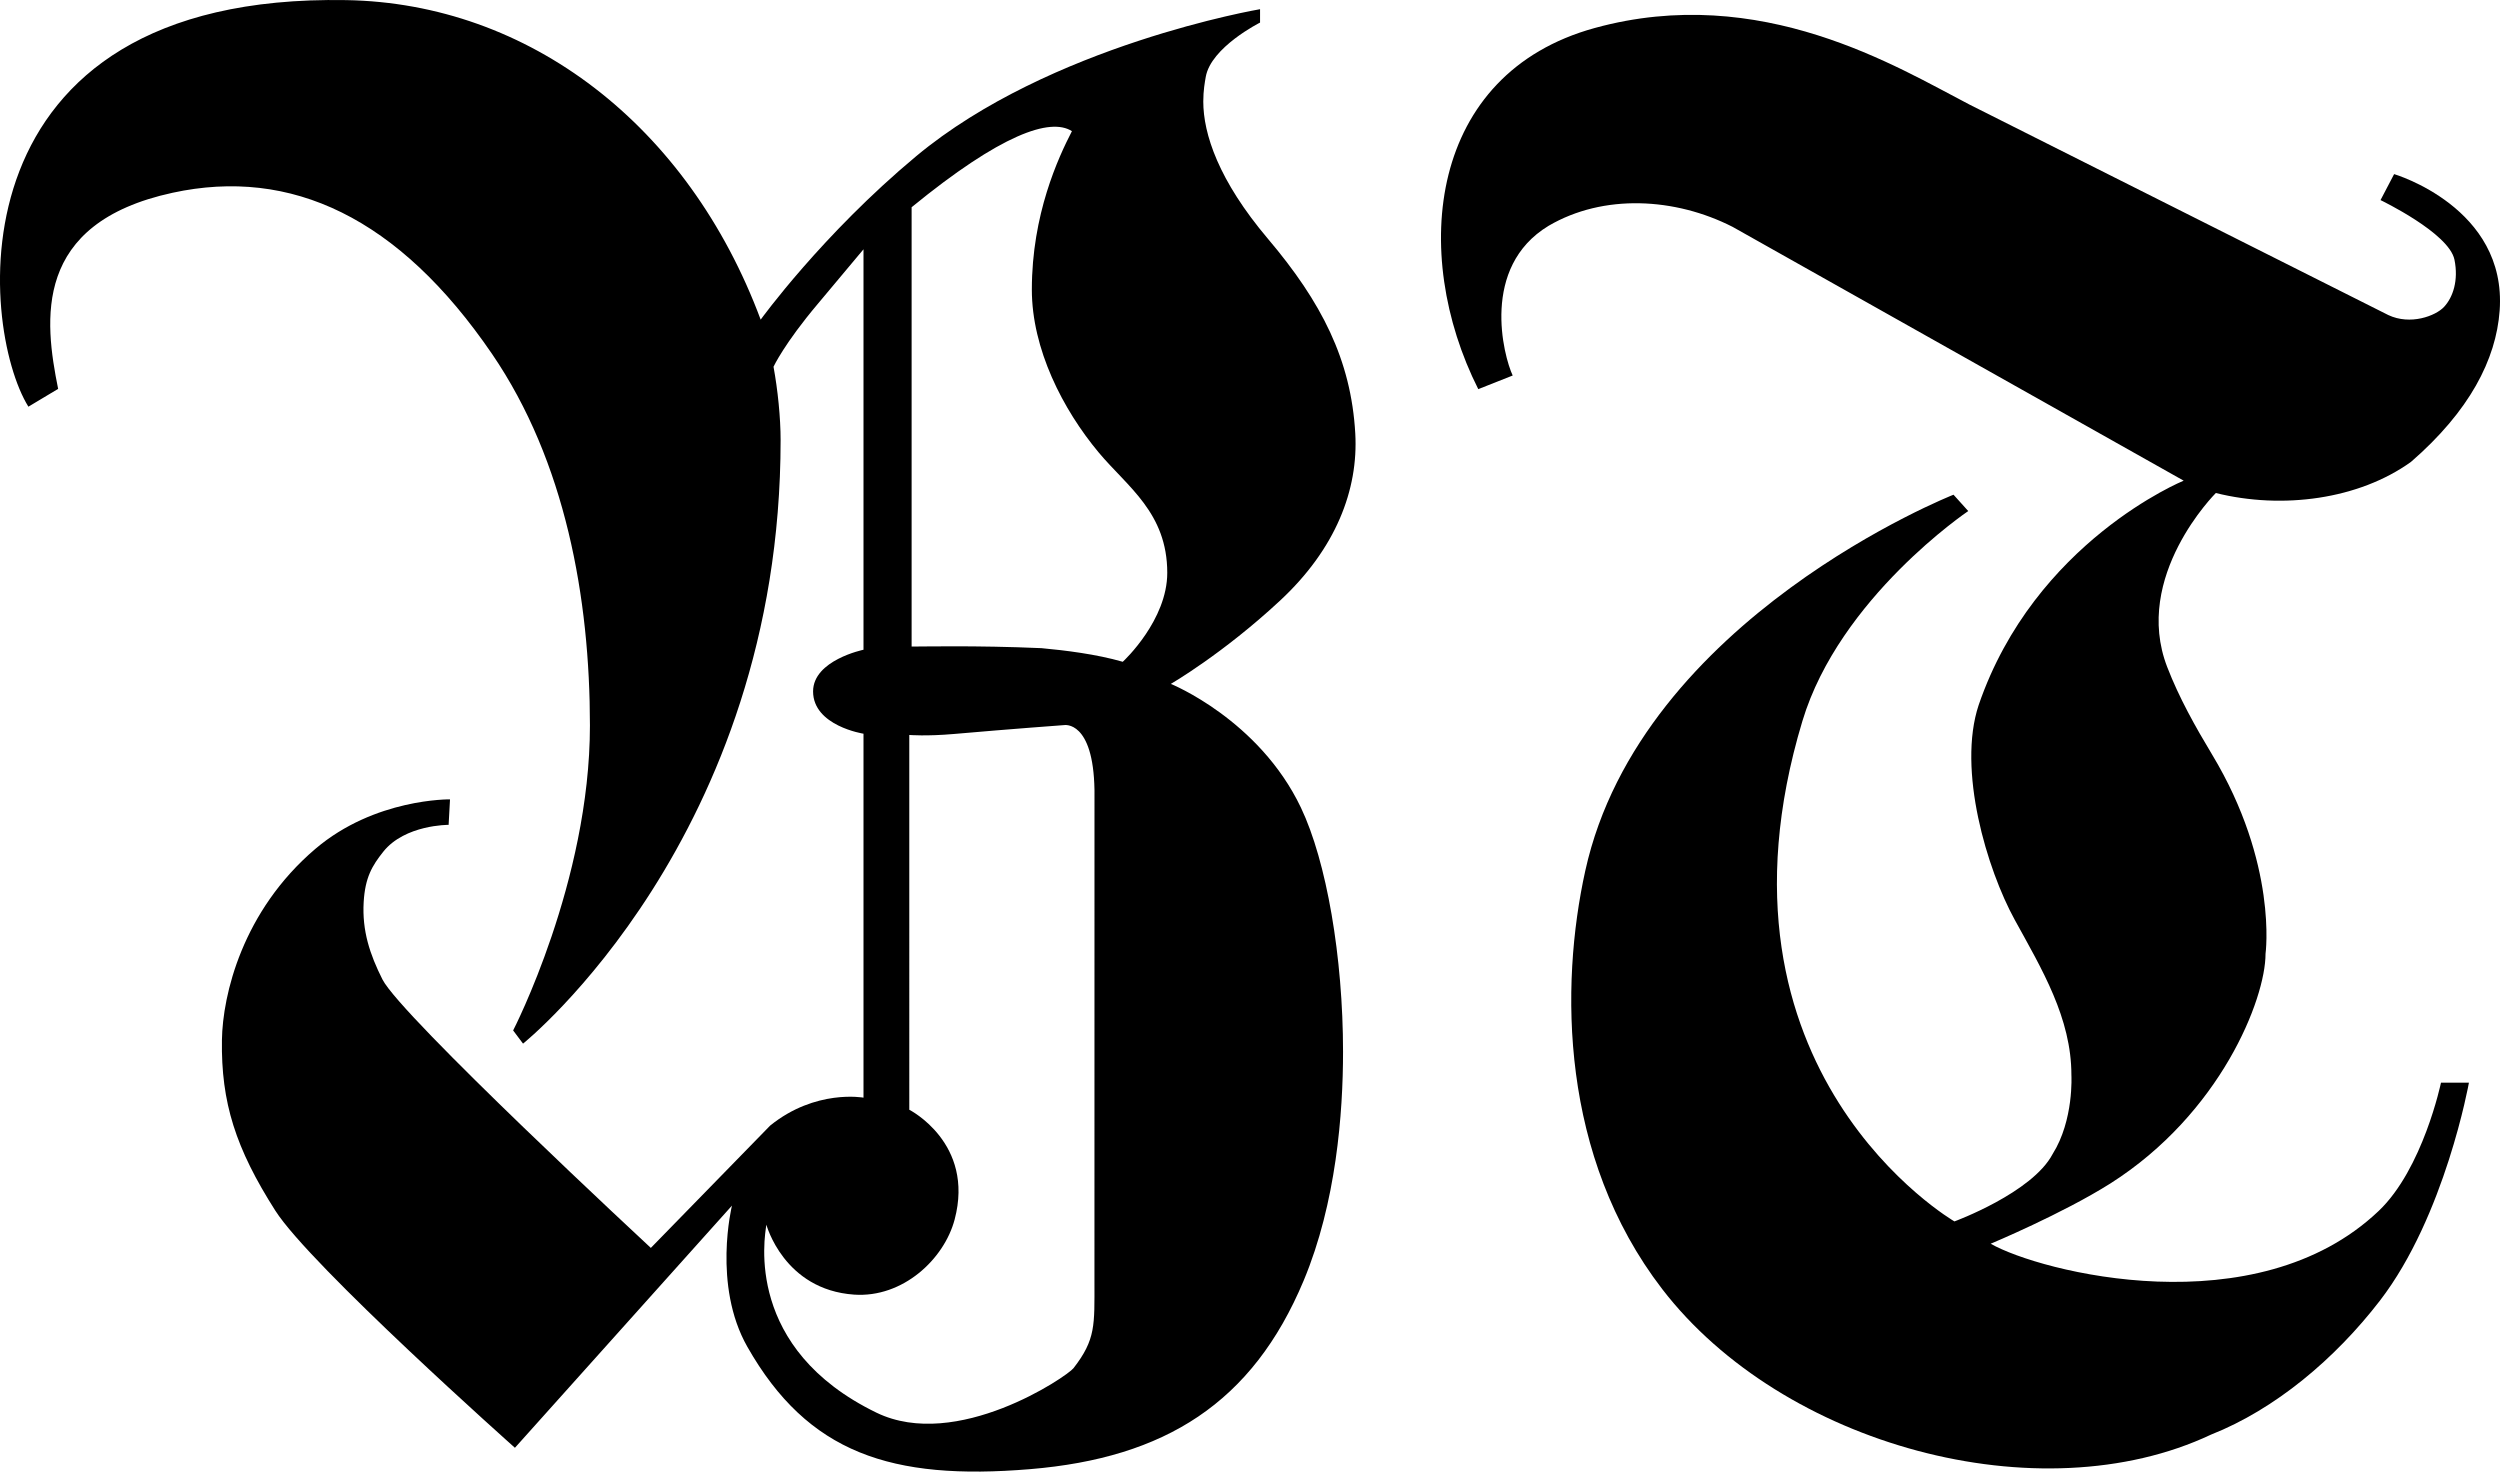 <?xml version="1.0" encoding="utf-8"?>
<!-- Generator: Adobe Illustrator 16.0.0, SVG Export Plug-In . SVG Version: 6.00 Build 0)  -->
<!DOCTYPE svg PUBLIC "-//W3C//DTD SVG 1.1//EN" "http://www.w3.org/Graphics/SVG/1.1/DTD/svg11.dtd">
<svg version="1.1" id="Layer_1" xmlns="http://www.w3.org/2000/svg" xmlns:xlink="http://www.w3.org/1999/xlink" x="0px" y="0px"
	 width="211.492px" height="124.492px" viewBox="0 4.105 211.492 124.492" enable-background="new 0 4.105 211.492 124.492"
	 xml:space="preserve">
<g>
	<path d="M203.961,43.179c4.949-4.293,7.201-8.652,7.502-12.8c0.631-8.731-8.928-11.545-8.928-11.545l-1.15,2.199
		c0,0,5.793,2.783,6.254,5.038c0.357,1.75-0.123,3.186-0.881,3.998c-0.715,0.767-2.852,1.568-4.713,0.689l-35.449-17.815
		c-6.035-3.125-17.623-10.333-31.682-6.471c-14.059,3.862-15.656,19.04-9.857,30.553l2.912-1.153
		c-0.779-1.66-2.74-9.166,3.029-12.659c4.656-2.733,10.713-2.392,15.572,0.082c0.018,0.008,38.162,21.473,38.162,21.473
		s-12.598,5.146-17.342,18.977c-1.828,5.49,0.707,13.9,3.047,18.167c2.309,4.2,4.797,8.321,4.797,13.146
		c0,0,0.221,3.799-1.588,6.674c-1.725,3.283-8.307,5.701-8.307,5.701s-21.811-12.644-12.861-42.332
		c3.143-10.434,14.029-17.762,14.029-17.762l-1.246-1.383c0,0-26.438,10.424-31.152,31.818c-2.154,9.769-2.117,24.17,6.508,35.381
		c10.166,13.22,31.938,19.15,46.428,12.314c5.43-2.146,10.494-6.408,14.283-11.326c5.514-7.156,7.535-18.445,7.535-18.445
		l-2.363-0.002c0,0-1.523,7.293-5.275,10.855c-10.365,9.848-28.645,5.152-32.82,2.77c0,0,6.07-2.536,10.135-5.104
		c9.289-5.904,13.117-15.576,13.117-19.428c0,0,1.055-7.592-4.52-16.85c-1.414-2.349-2.797-4.812-3.797-7.403
		c-2.971-7.677,4.113-14.724,4.113-14.724C193.096,47.22,199.555,46.347,203.961,43.179z"/>
	<path d="M99.05,61.961c0,0,4.403-2.549,9.237-7.044c4.721-4.389,6.635-9.387,6.365-14.145c-0.354-6.237-2.861-11.117-7.389-16.466
		c-4.185-4.947-5.469-8.877-5.469-11.613c0-0.939,0.133-1.643,0.207-2.074c0.434-2.519,4.596-4.604,4.596-4.604V4.883
		c0,0-17.786,3.019-29.093,12.438c-7.954,6.627-13.153,13.825-13.153,13.825c-6.14-16.471-19.623-26.767-35.07-27.032
		C-4.41,3.534-1.77,31.8,2.402,38.509l2.516-1.507c-1.169-5.795-2.188-14.014,9.685-16.591c10.007-2.171,19.125,2.072,27.021,13.634
		c6.208,9.088,8.282,20.664,8.282,31.44c0,13.205-6.496,25.791-6.496,25.791l0.837,1.117c0,0,21.79-17.478,21.79-51.061
		c0-1.896-0.241-4.256-0.6-6.202c0,0,0.909-1.958,3.755-5.329c0.007-0.006,3.857-4.607,3.857-4.607v33.877
		c0,0-4.265,0.88-4.265,3.525c0,2.916,4.265,3.578,4.265,3.578v30.789c0,0-4.052-0.746-7.896,2.363
		c0,0.001-10.094,10.348-10.094,10.348S33.914,90.063,32.352,86.959c-1.059-2.106-1.73-4.114-1.586-6.549
		c0.124-2.073,0.712-3.067,1.661-4.257c1.833-2.295,5.525-2.268,5.525-2.268l0.118-2.156c0,0-6.353-0.102-11.391,4.187
		c-6.181,5.261-7.847,12.369-7.904,16.165c-0.081,5.288,1.16,9.169,4.512,14.434c2.979,4.68,20.274,20.068,20.274,20.068
		l18.361-20.488c0,0-1.664,6.729,1.303,11.948c5.121,9.009,12.189,11.324,23.925,10.347c11.388-0.949,18.802-5.588,23.137-15.953
		c2.752-6.584,3.33-14.156,3.33-19.349c0-8.009-1.396-16.116-3.562-20.657C106.504,64.974,99.05,61.961,99.05,61.961z
		 M92.587,112.53c0,3.666,0.123,4.882-1.773,7.32c-0.547,0.703-9.896,7.049-16.669,3.762c-11.153-5.416-9.478-14.778-9.312-15.902
		c0,0,1.474,5.503,7.421,5.916c4.117,0.285,7.617-2.993,8.506-6.357c1.712-6.473-3.838-9.283-3.837-9.283V66.28
		c0,0,1.423,0.123,3.795-0.084c4.884-0.428,9.312-0.75,9.312-0.75s2.464-0.428,2.56,5.5L92.587,112.53L92.587,112.53z M94.982,60.09
		c-2.235-0.646-4.901-0.971-6.879-1.153c-5.575-0.246-10.302-0.127-10.983-0.135c0-0.804,0-37.013,0-37.165
		c7.562-6.183,11.729-7.606,13.562-6.437c-1.151,2.237-3.391,7.033-3.391,13.404c0,5.017,2.61,10.133,5.665,13.791
		c2.423,2.896,5.791,5.086,5.791,10.17C98.744,56.55,95.128,59.96,94.982,60.09z"/>
</g>
</svg>
